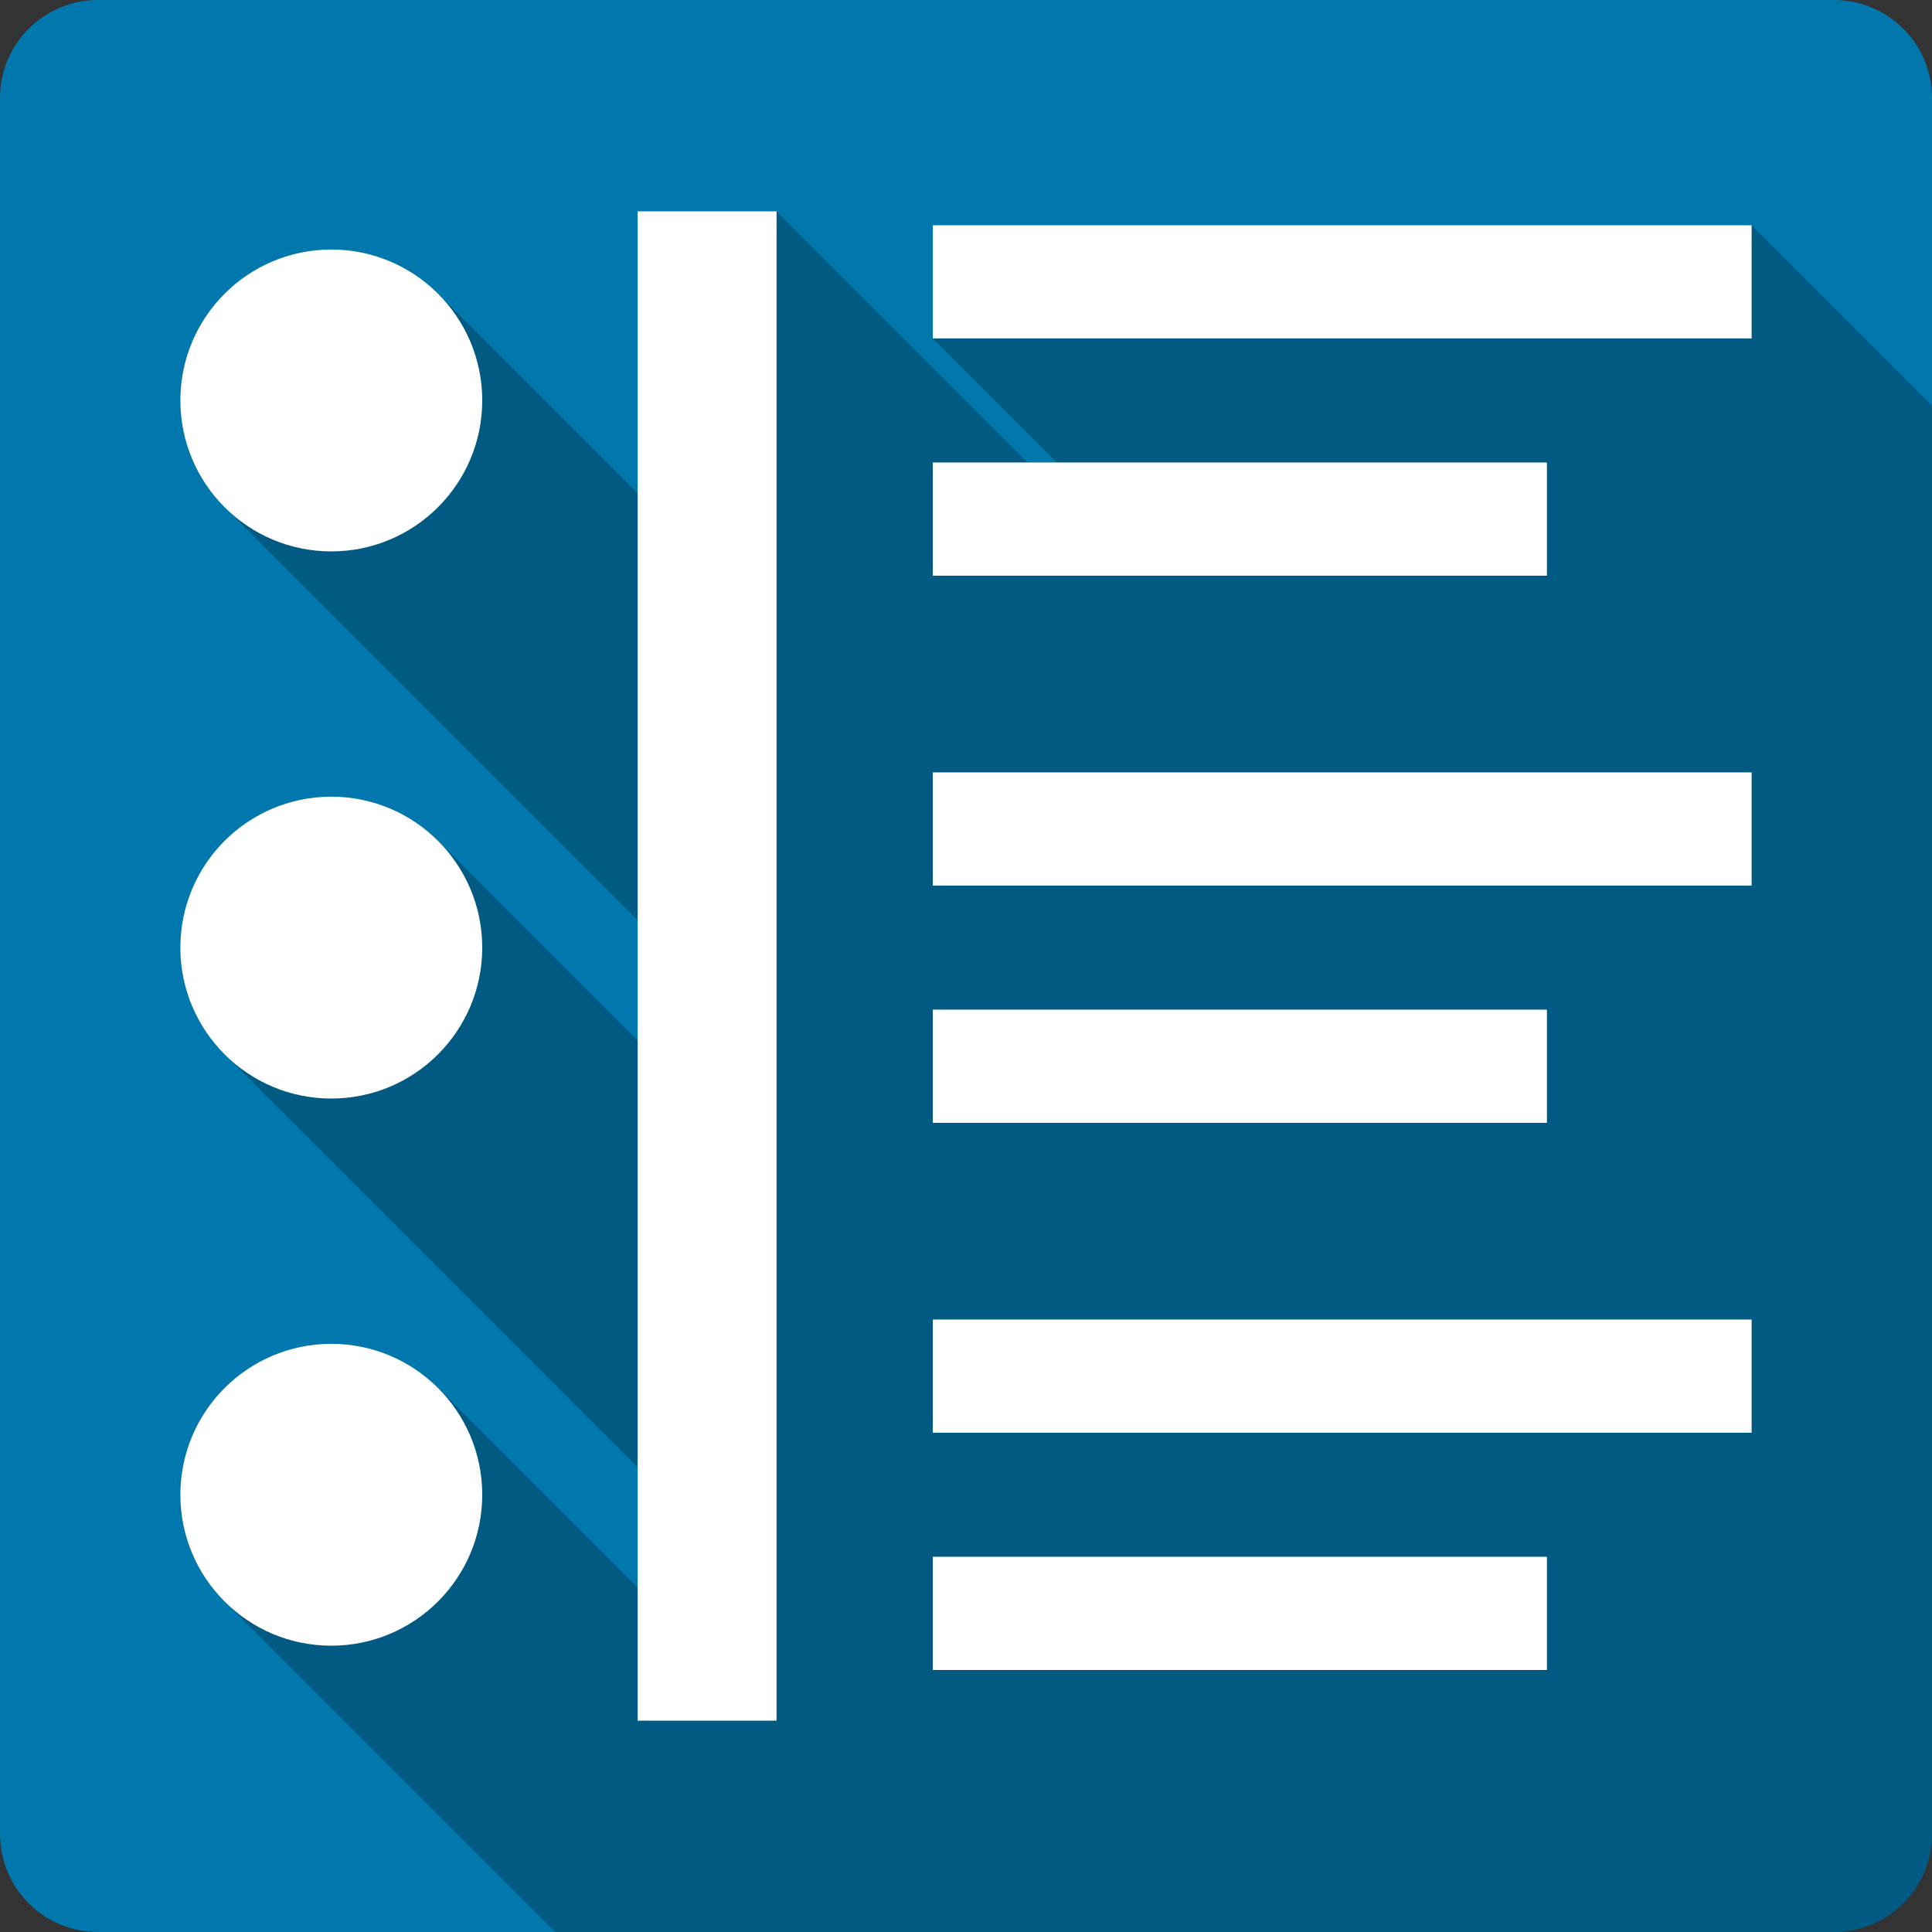 <?xml version="1.0" encoding="UTF-8" standalone="no"?>
<svg
   xmlns:dc="http://purl.org/dc/elements/1.1/"
   xmlns:cc="http://creativecommons.org/ns#"
   xmlns:rdf="http://www.w3.org/1999/02/22-rdf-syntax-ns#"
   xmlns:svg="http://www.w3.org/2000/svg"
   xmlns="http://www.w3.org/2000/svg"
   height="100%"
   width="100%"
   version="1.1"
   id="svg2"
   viewBox="0 0 512 512">
  <rect x="0" y="0" width="512" height="512" fill="#333333" stroke="none"/>
  <defs
     id="defs4" />
  <path
     id="rect2986"
     d="M 26,0 C 11.603,0 0,11.603 0,26 L 0,486 c 0,14.397 11.603,26 26,26 l 460,0 c 14.397,0 26,-11.603 26,-26 L 512,26 C 512,11.603 500.397,0 486,0 L 26,0 Z"
     style="fill:#0078ad;fill-opacity:1;stroke:none" />
  <path
     id="path3295"
     d="m 168.984,56 0,74.742 -52.902,-52.902 C 108.843,70.601 98.843,66.125 87.797,66.125 c -22.091,0 -40,17.909 -40,40 0,11.627 4.96,22.096 12.881,29.404 l 108.307,108.305 0,31.908 -52.902,-52.902 C 108.843,215.601 98.843,211.125 87.797,211.125 c -22.091,0 -40,17.909 -40,40 0,11.627 4.96,22.096 12.881,29.404 l 108.307,108.307 0,31.906 -52.902,-52.902 C 108.843,360.601 98.843,356.125 87.797,356.125 c -22.091,0 -40,17.909 -40,40 0,11.627 4.96,22.096 12.881,29.404 L 147.148,512 486,512 c 14.397,0 26,-11.603 26,-26 l 0,-378.516 -47.797,-47.797 -217,0 0,30 32.875,32.875 -7.719,0 L 205.797,56 l -36.812,0 z"
     style="opacity:0.25;fill:#000000;fill-opacity:1;stroke:none" />
  <path
     id="path3223"
     d="m 168.984,56 0,400 36.812,0 0,-400 -36.812,0 z m 78.219,3.688 0,30 217,0 0,-30 -217,0 z M 87.797,66.125 c -22.091,0 -40,17.909 -40,40 0,22.091 17.909,40 40,40 22.091,0 40,-17.909 40,-40 0,-22.091 -17.909,-40 -40,-40 z m 159.406,56.438 0,30 162.75,0 0,-30 -162.75,0 z m 0,82.125 0,30 217,0 0,-30 -217,0 z M 87.797,211.125 c -22.091,0 -40,17.909 -40,40 0,22.091 17.909,40 40,40 22.091,0 40,-17.909 40,-40 0,-22.091 -17.909,-40 -40,-40 z m 159.406,56.438 0,30 162.75,0 0,-30 -162.75,0 z m 0,82.125 0,30 217,0 0,-30 -217,0 z M 87.797,356.125 c -22.091,0 -40,17.909 -40,40 0,22.091 17.909,40 40,40 22.091,0 40,-17.909 40,-40 0,-22.091 -17.909,-40 -40,-40 z m 159.406,56.438 0,30 162.75,0 0,-30 -162.75,0 z"
     style="fill:#ffffff;fill-opacity:1;stroke:none" />
</svg>
